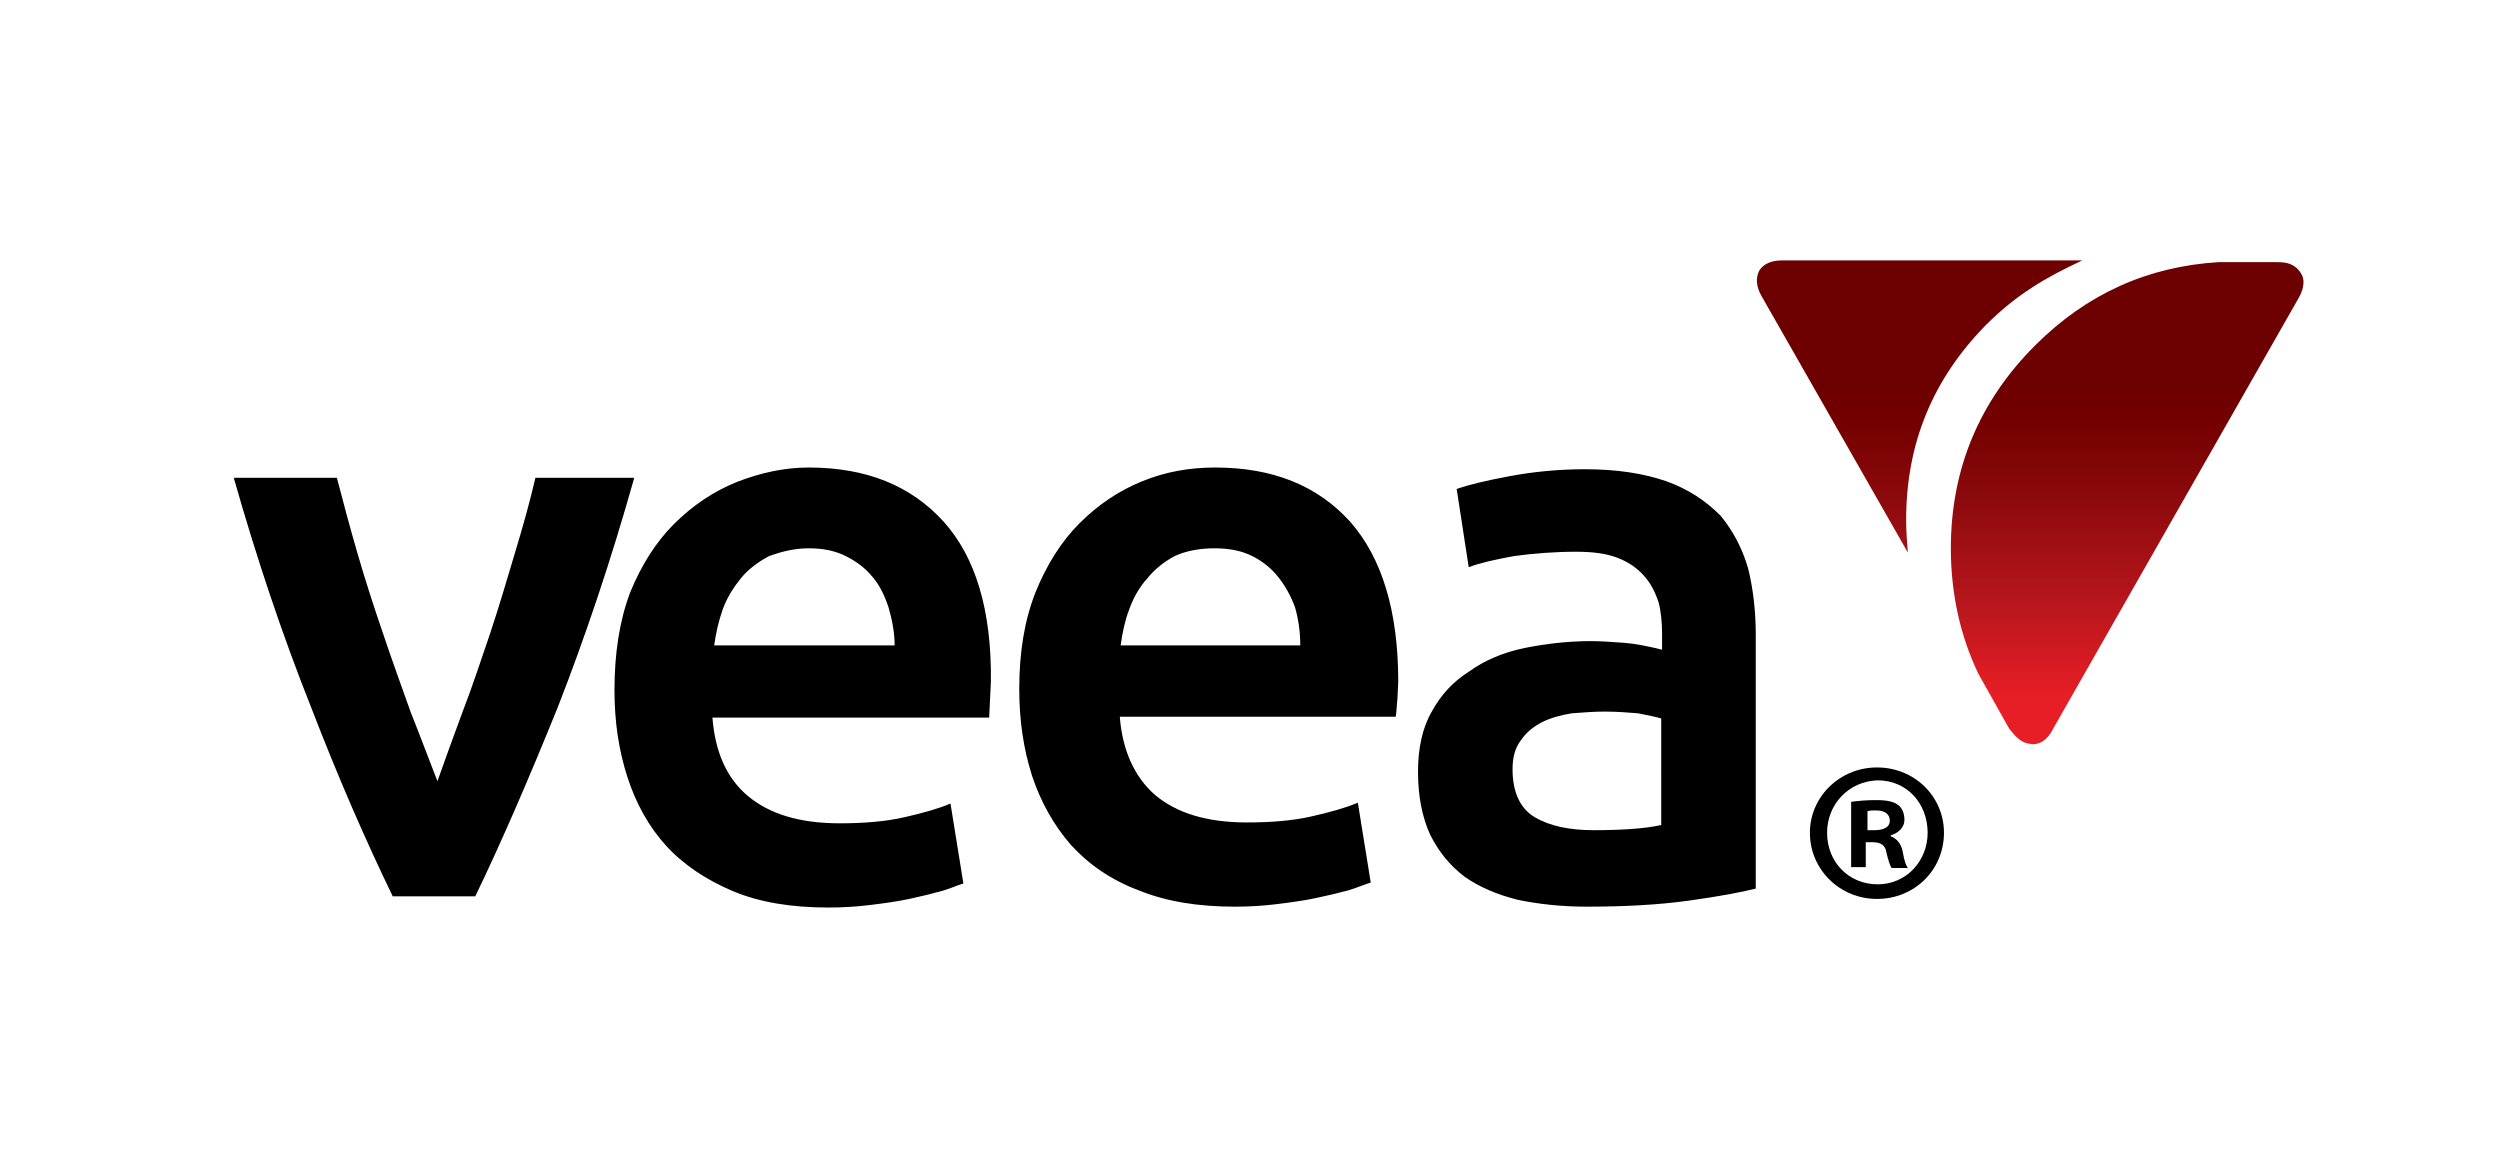 <?xml version="1.0" encoding="utf-8"?>
<!-- Generator: Adobe Illustrator 26.4.1, SVG Export Plug-In . SVG Version: 6.00 Build 0)  -->
<svg version="1.1" id="Layer_1" xmlns="http://www.w3.org/2000/svg" xmlns:xlink="http://www.w3.org/1999/xlink" x="0px" y="0px"
	 viewBox="0 0 290.9 135.2" style="enable-background:new 0 0 290.9 135.2;" xml:space="preserve">
<style type="text/css">
	.st0{fill:url(#SVGID_1_);}
</style>
<linearGradient id="SVGID_1_" gradientUnits="userSpaceOnUse" x1="236.245" y1="85.1" x2="236.245" y2="32.374">
	<stop  offset="7.812500e-02" style="stop-color:#E71E25"/>
	<stop  offset="0.29" style="stop-color:#B6161C"/>
	<stop  offset="0.509" style="stop-color:#8D0A0D"/>
	<stop  offset="0.674" style="stop-color:#750000"/>
	<stop  offset="0.765" style="stop-color:#6D0000"/>
</linearGradient>
<path class="st0" d="M221.8,60.5c0,1.3,0.1,2.6,0.2,3.8l-17-29.8c-0.7-1.2-0.7-2.2-0.3-3c0.5-0.8,1.4-1.2,2.7-1.2h34.9
	c-4.3,2-7.7,4-11.2,7.5C224.9,44.1,221.8,51.6,221.8,60.5z M235.9,86.5c0.2,0,0.4,0.1,0.6,0.1c1,0,1.8-0.6,2.4-1.8l28.5-50
	c0.6-1,0.8-2,0.5-2.7c0,0-0.3-0.7-0.9-1.1s-1.2-0.5-2.1-0.5h-6.7c-8.3,0.5-15.4,3.7-21.4,9.7c-6.5,6.5-9.8,14.4-9.8,23.6
	c0,5.3,1.1,10.2,3.2,14.6c0.1,0.2,3.6,6.4,3.6,6.4C234.5,85.7,235.1,86.3,235.9,86.5z"/>
<g>
	<path d="M41.6,64.4c-0.9-3.1-1.7-6.1-2.4-8.8h-12c2.7,9.5,5.7,18.4,9,26.7c3.2,8.3,6.4,15.6,9.5,22h9.6c3-6.2,6.2-13.6,9.6-22
		c3.2-8.2,6.2-17.1,8.9-26.7H62.3c-0.6,2.6-1.4,5.5-2.4,8.8c-0.9,3-1.8,6.1-2.9,9.4c-1,2.9-2,6-3.2,9.1c-1.1,3-2.1,5.7-2.9,8
		c-0.9-2.3-1.9-5-3.1-8c-1.1-3.1-2.2-6.1-3.2-9.1C43.5,70.6,42.5,67.5,41.6,64.4 M132.9,56c-2.7,1.1-5.1,2.7-7.3,4.9
		c-2.1,2.1-3.8,4.8-5.1,8c-1.3,3.3-1.9,7-1.9,11.3c0,3.6,0.5,7,1.5,10.1c1,3,2.5,5.7,4.5,8c2.1,2.3,4.7,4.1,7.9,5.3
		c3.2,1.3,6.9,1.9,11.2,1.9c1.7,0,3.3-0.1,4.9-0.3c1.6-0.2,3.1-0.4,4.5-0.7c1.4-0.3,2.7-0.6,3.8-0.9c1-0.3,1.9-0.7,2.6-0.9l-1.5-9.3
		c-1.4,0.6-3.2,1.1-5.4,1.6c-2.2,0.5-4.7,0.7-7.5,0.7c-4.7,0-8.2-1.1-10.7-3.2c-2.4-2.1-3.8-5.2-4.1-9.1h32.1c0.1-0.4,0.1-1.1,0.2-2
		l0.1-2.1c0-8.2-1.9-14.4-5.6-18.6c-3.8-4.2-9-6.3-15.7-6.3C138.4,54.4,135.6,54.9,132.9,56 M145.7,64.7c1.2,0.6,2.2,1.4,3,2.4
		c0.8,1,1.5,2.2,2,3.6c0.4,1.4,0.6,2.9,0.6,4.4h-20.9c0.2-1.5,0.5-2.9,1-4.2c0.5-1.4,1.2-2.6,2.1-3.6c0.9-1.1,1.9-1.9,3.2-2.6
		c1.3-0.6,2.9-0.9,4.6-0.9C143.1,63.8,144.5,64.1,145.7,64.7 M109.8,60.7c-3.8-4.2-9-6.3-15.7-6.3c-2.8,0-5.6,0.6-8.4,1.7
		c-2.7,1.1-5.1,2.7-7.3,4.9c-2.1,2.1-3.8,4.8-5.1,8c-1.2,3.2-1.8,7-1.8,11.3c0,3.7,0.5,7,1.5,10.1c1,3.1,2.5,5.8,4.5,8
		c2,2.2,4.7,4,7.8,5.3c3.1,1.3,6.8,1.9,11.1,1.9c1.7,0,3.3-0.1,4.9-0.3c1.6-0.2,3.1-0.4,4.5-0.7c1.4-0.3,2.6-0.6,3.7-0.9
		c1.1-0.3,1.9-0.7,2.6-0.9l-1.5-9.3c-1.4,0.6-3.2,1.1-5.4,1.6c-2.2,0.5-4.7,0.7-7.5,0.7c-4.7,0-8.2-1.1-10.7-3.2
		c-2.5-2.1-3.8-5.2-4.1-9.1h32.2l0.2-4.2C115.4,71,113.5,64.8,109.8,60.7 M94.1,63.8c1.7,0,3.1,0.3,4.3,0.9c1.2,0.6,2.3,1.4,3.1,2.4
		c0.8,0.9,1.4,2.1,1.9,3.6c0.4,1.4,0.7,2.9,0.7,4.4h-21c0.2-1.4,0.5-2.8,1-4.2c0.5-1.4,1.3-2.6,2.1-3.6c0.9-1.1,2-1.9,3.3-2.6
		C90.9,64.2,92.4,63.8,94.1,63.8 M193.9,56c-2.6-0.9-5.7-1.4-9.5-1.4c-3.1,0-6,0.3-8.7,0.8c-2.7,0.5-4.8,1-6.2,1.5l1.4,9.1
		c1.3-0.5,3.1-0.9,5.3-1.3c2.2-0.3,4.7-0.5,7.2-0.5c1.9,0,3.5,0.2,4.8,0.7c1.3,0.5,2.3,1.2,3.1,2.1c0.8,0.9,1.3,1.9,1.7,3.1
		c0.3,1.2,0.4,2.4,0.4,3.7v1.8c-1.6-0.4-3.1-0.7-4.4-0.8c-1.4-0.1-2.7-0.2-3.9-0.2c-2.6,0-5.2,0.3-7.7,0.8c-2.4,0.5-4.6,1.4-6.4,2.7
		c-1.9,1.2-3.3,2.7-4.4,4.7c-1.1,1.9-1.6,4.3-1.6,7c0,2.9,0.5,5.3,1.4,7.3c1,2,2.3,3.6,4,4.9c1.7,1.2,3.8,2.1,6.2,2.7
		c2.4,0.5,5.1,0.8,8,0.8c4.3,0,8.3-0.2,11.9-0.7c3.6-0.5,6.2-1,7.8-1.4V73.9c0-2.8-0.3-5.4-0.9-7.8c-0.7-2.4-1.8-4.4-3.2-6.1
		C198.4,58.2,196.4,56.9,193.9,56 M176,89.5c0-1.4,0.3-2.5,1-3.4c0.6-0.9,1.5-1.6,2.5-2.1c1-0.5,2.2-0.8,3.4-1
		c1.3-0.1,2.6-0.2,3.8-0.2c1.4,0,2.7,0.1,3.9,0.2c1.1,0.2,2,0.4,2.7,0.6V96c-1.8,0.4-4.4,0.6-7.9,0.6c-2.8,0-5.1-0.5-6.8-1.5
		C176.9,94.1,176,92.2,176,89.5z"/>
</g>
<g>
	<path d="M226.2,96.9c0,4.3-3.4,7.7-7.8,7.7c-4.3,0-7.8-3.4-7.8-7.7c0-4.2,3.5-7.6,7.8-7.6C222.8,89.3,226.2,92.7,226.2,96.9z
		 M212.6,96.9c0,3.4,2.5,6,5.9,6c3.3,0,5.8-2.7,5.8-6c0-3.4-2.4-6.1-5.8-6.1C215.1,90.9,212.6,93.6,212.6,96.9z M217.2,100.9h-1.8
		v-7.6c0.7-0.1,1.7-0.2,2.9-0.2c1.4,0,2.1,0.2,2.6,0.6c0.4,0.3,0.7,0.9,0.7,1.7c0,0.8-0.6,1.5-1.6,1.8v0.1c0.7,0.3,1.2,0.8,1.4,1.8
		c0.2,1.2,0.4,1.6,0.6,1.9h-1.9c-0.2-0.3-0.4-1-0.6-1.8c-0.1-0.8-0.6-1.2-1.6-1.2h-0.8V100.9z M217.3,96.6h0.8c1,0,1.8-0.3,1.8-1.1
		c0-0.7-0.5-1.2-1.6-1.2c-0.5,0-0.8,0-1,0.1V96.6z"/>
</g>
</svg>
